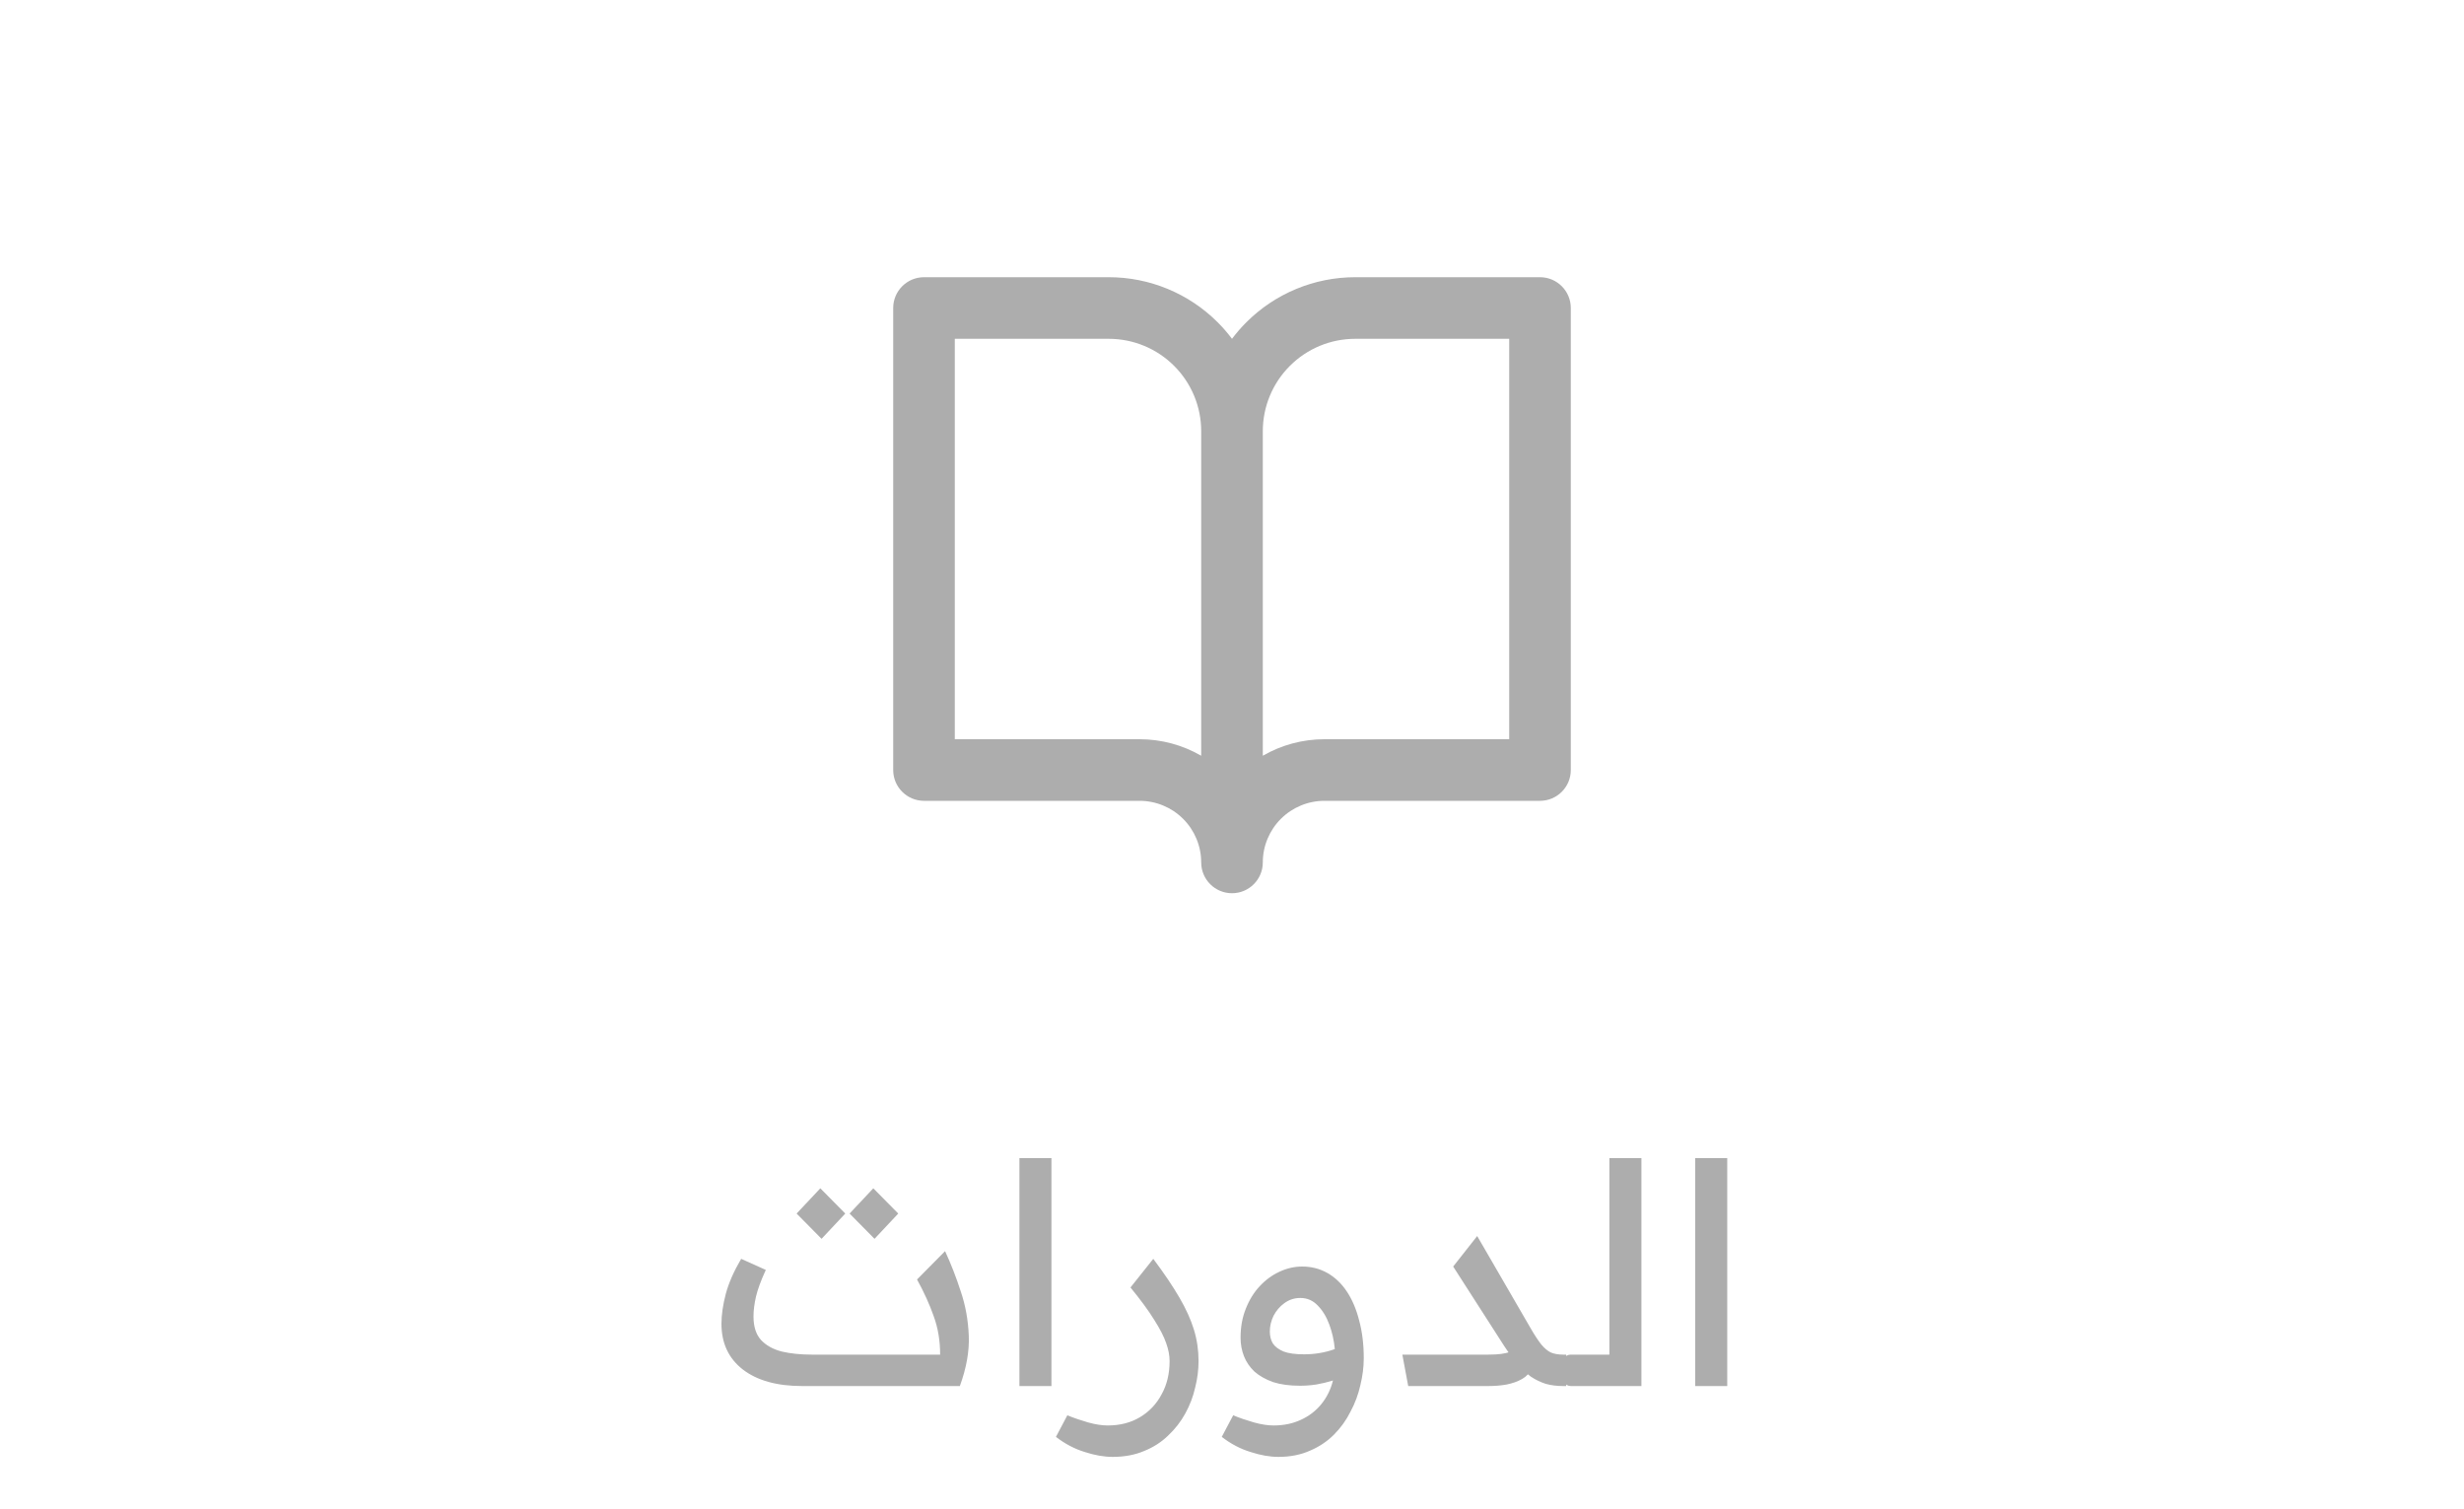 <svg width="80" height="49" viewBox="0 0 80 49" fill="none" xmlns="http://www.w3.org/2000/svg">
<path fill-rule="evenodd" clip-rule="evenodd" d="M29 10C29 9.448 29.448 9 30 9H36C37.326 9 38.598 9.527 39.535 10.464C39.704 10.633 39.859 10.812 40 11C40.141 10.812 40.296 10.633 40.465 10.464C41.402 9.527 42.674 9 44 9H50C50.552 9 51 9.448 51 10V25C51 25.552 50.552 26 50 26H43C42.47 26 41.961 26.211 41.586 26.586C41.211 26.961 41 27.47 41 28C41 28.552 40.552 29 40 29C39.448 29 39 28.552 39 28C39 27.47 38.789 26.961 38.414 26.586C38.039 26.211 37.53 26 37 26H30C29.448 26 29 25.552 29 25V10ZM39 24.536C38.397 24.188 37.708 24 37 24H31V11H36C36.796 11 37.559 11.316 38.121 11.879C38.684 12.441 39 13.204 39 14V24.536ZM41 24.536C41.603 24.188 42.292 24 43 24H49V11H44C43.204 11 42.441 11.316 41.879 11.879C41.316 12.441 41 13.204 41 14V24.536Z" fill="#ADADAD"/>
<path d="M26.044 45C25.224 45 24.581 44.82 24.114 44.46C23.654 44.1 23.424 43.607 23.424 42.98C23.424 42.687 23.471 42.363 23.564 42.01C23.658 41.657 23.824 41.277 24.064 40.87L24.864 41.23C24.704 41.577 24.598 41.867 24.544 42.1C24.491 42.333 24.464 42.547 24.464 42.74C24.464 43.067 24.544 43.32 24.704 43.5C24.871 43.68 25.098 43.807 25.384 43.88C25.671 43.947 25.998 43.98 26.364 43.98H30.064L30.834 45H26.044ZM28.734 45V43.98H30.524C30.524 43.527 30.454 43.11 30.314 42.73C30.181 42.35 30.001 41.953 29.774 41.54L30.684 40.62C30.878 41.04 31.048 41.477 31.194 41.93C31.348 42.383 31.434 42.863 31.454 43.37C31.474 43.87 31.378 44.413 31.164 45H28.734ZM28.734 43.98H28.834V45H28.734C28.534 45 28.434 44.823 28.434 44.47C28.434 44.143 28.534 43.98 28.734 43.98ZM26.674 40.22L25.864 39.4L26.634 38.58L27.444 39.4L26.674 40.22ZM28.394 40.22L27.584 39.4L28.354 38.58L29.164 39.4L28.394 40.22ZM33.098 37.6H34.138V45H33.098V37.6ZM36.124 47.3C35.844 47.3 35.541 47.247 35.214 47.14C34.888 47.04 34.578 46.877 34.284 46.65L34.654 45.95C34.868 46.037 35.091 46.113 35.324 46.18C35.564 46.247 35.778 46.28 35.964 46.28C36.364 46.28 36.714 46.19 37.014 46.01C37.314 45.83 37.548 45.583 37.714 45.27C37.888 44.957 37.974 44.597 37.974 44.19C37.974 44.01 37.938 43.817 37.864 43.61C37.791 43.397 37.661 43.143 37.474 42.85C37.294 42.557 37.038 42.207 36.704 41.8L37.444 40.87C37.798 41.343 38.081 41.763 38.294 42.13C38.508 42.497 38.664 42.843 38.764 43.17C38.864 43.497 38.914 43.837 38.914 44.19C38.914 44.47 38.878 44.757 38.804 45.05C38.738 45.343 38.631 45.623 38.484 45.89C38.338 46.157 38.151 46.397 37.924 46.61C37.704 46.823 37.444 46.99 37.144 47.11C36.844 47.237 36.504 47.3 36.124 47.3ZM42.278 41.12C42.578 41.12 42.851 41.19 43.098 41.33C43.345 41.47 43.555 41.67 43.728 41.93C43.901 42.19 44.035 42.503 44.128 42.87C44.228 43.237 44.278 43.647 44.278 44.1C44.278 44.38 44.241 44.67 44.168 44.97C44.101 45.27 43.995 45.557 43.848 45.83C43.708 46.11 43.528 46.36 43.308 46.58C43.088 46.8 42.828 46.973 42.528 47.1C42.228 47.233 41.888 47.3 41.508 47.3C41.228 47.3 40.925 47.247 40.598 47.14C40.271 47.04 39.961 46.877 39.668 46.65L40.038 45.95C40.251 46.037 40.475 46.113 40.708 46.18C40.948 46.247 41.161 46.28 41.348 46.28C41.675 46.28 41.968 46.22 42.228 46.1C42.495 45.98 42.718 45.81 42.898 45.59C43.078 45.37 43.205 45.113 43.278 44.82C43.105 44.873 42.925 44.917 42.738 44.95C42.558 44.977 42.381 44.99 42.208 44.99C41.868 44.99 41.575 44.95 41.328 44.87C41.088 44.783 40.888 44.67 40.728 44.53C40.575 44.383 40.461 44.217 40.388 44.03C40.315 43.843 40.278 43.643 40.278 43.43C40.278 43.083 40.335 42.77 40.448 42.49C40.561 42.203 40.711 41.96 40.898 41.76C41.091 41.553 41.305 41.397 41.538 41.29C41.778 41.177 42.025 41.12 42.278 41.12ZM41.228 43.23C41.228 43.377 41.261 43.507 41.328 43.62C41.401 43.727 41.518 43.813 41.678 43.88C41.838 43.94 42.058 43.97 42.338 43.97C42.505 43.97 42.671 43.957 42.838 43.93C43.005 43.903 43.171 43.86 43.338 43.8C43.311 43.513 43.251 43.247 43.158 43C43.065 42.747 42.938 42.54 42.778 42.38C42.625 42.22 42.438 42.14 42.218 42.14C42.025 42.14 41.851 42.197 41.698 42.31C41.551 42.417 41.435 42.553 41.348 42.72C41.268 42.887 41.228 43.057 41.228 43.23ZM45.721 45L45.531 43.98H48.321C48.641 43.98 48.874 43.95 49.02 43.89C49.174 43.823 49.287 43.733 49.361 43.62L49.721 44.44C49.66 44.58 49.56 44.69 49.42 44.77C49.281 44.85 49.114 44.91 48.92 44.95C48.734 44.983 48.534 45 48.321 45H45.721ZM47.181 41.12L47.961 40.13L49.711 43.15C49.831 43.357 49.941 43.523 50.041 43.65C50.141 43.77 50.244 43.857 50.35 43.91C50.464 43.957 50.597 43.98 50.751 43.98H50.85V45H50.751C50.55 45 50.364 44.977 50.191 44.93C50.024 44.877 49.864 44.8 49.711 44.7C49.564 44.593 49.417 44.457 49.27 44.29C49.13 44.123 48.984 43.923 48.831 43.69L47.181 41.12ZM51.003 45V43.98H52.253V37.6H53.293V45H51.003ZM51.003 43.98H51.103V45H51.003C50.803 45 50.703 44.823 50.703 44.47C50.703 44.143 50.803 43.98 51.003 43.98ZM55.039 37.6H56.079V45H55.039V37.6Z" fill="#ADADAD"/>
</svg>
